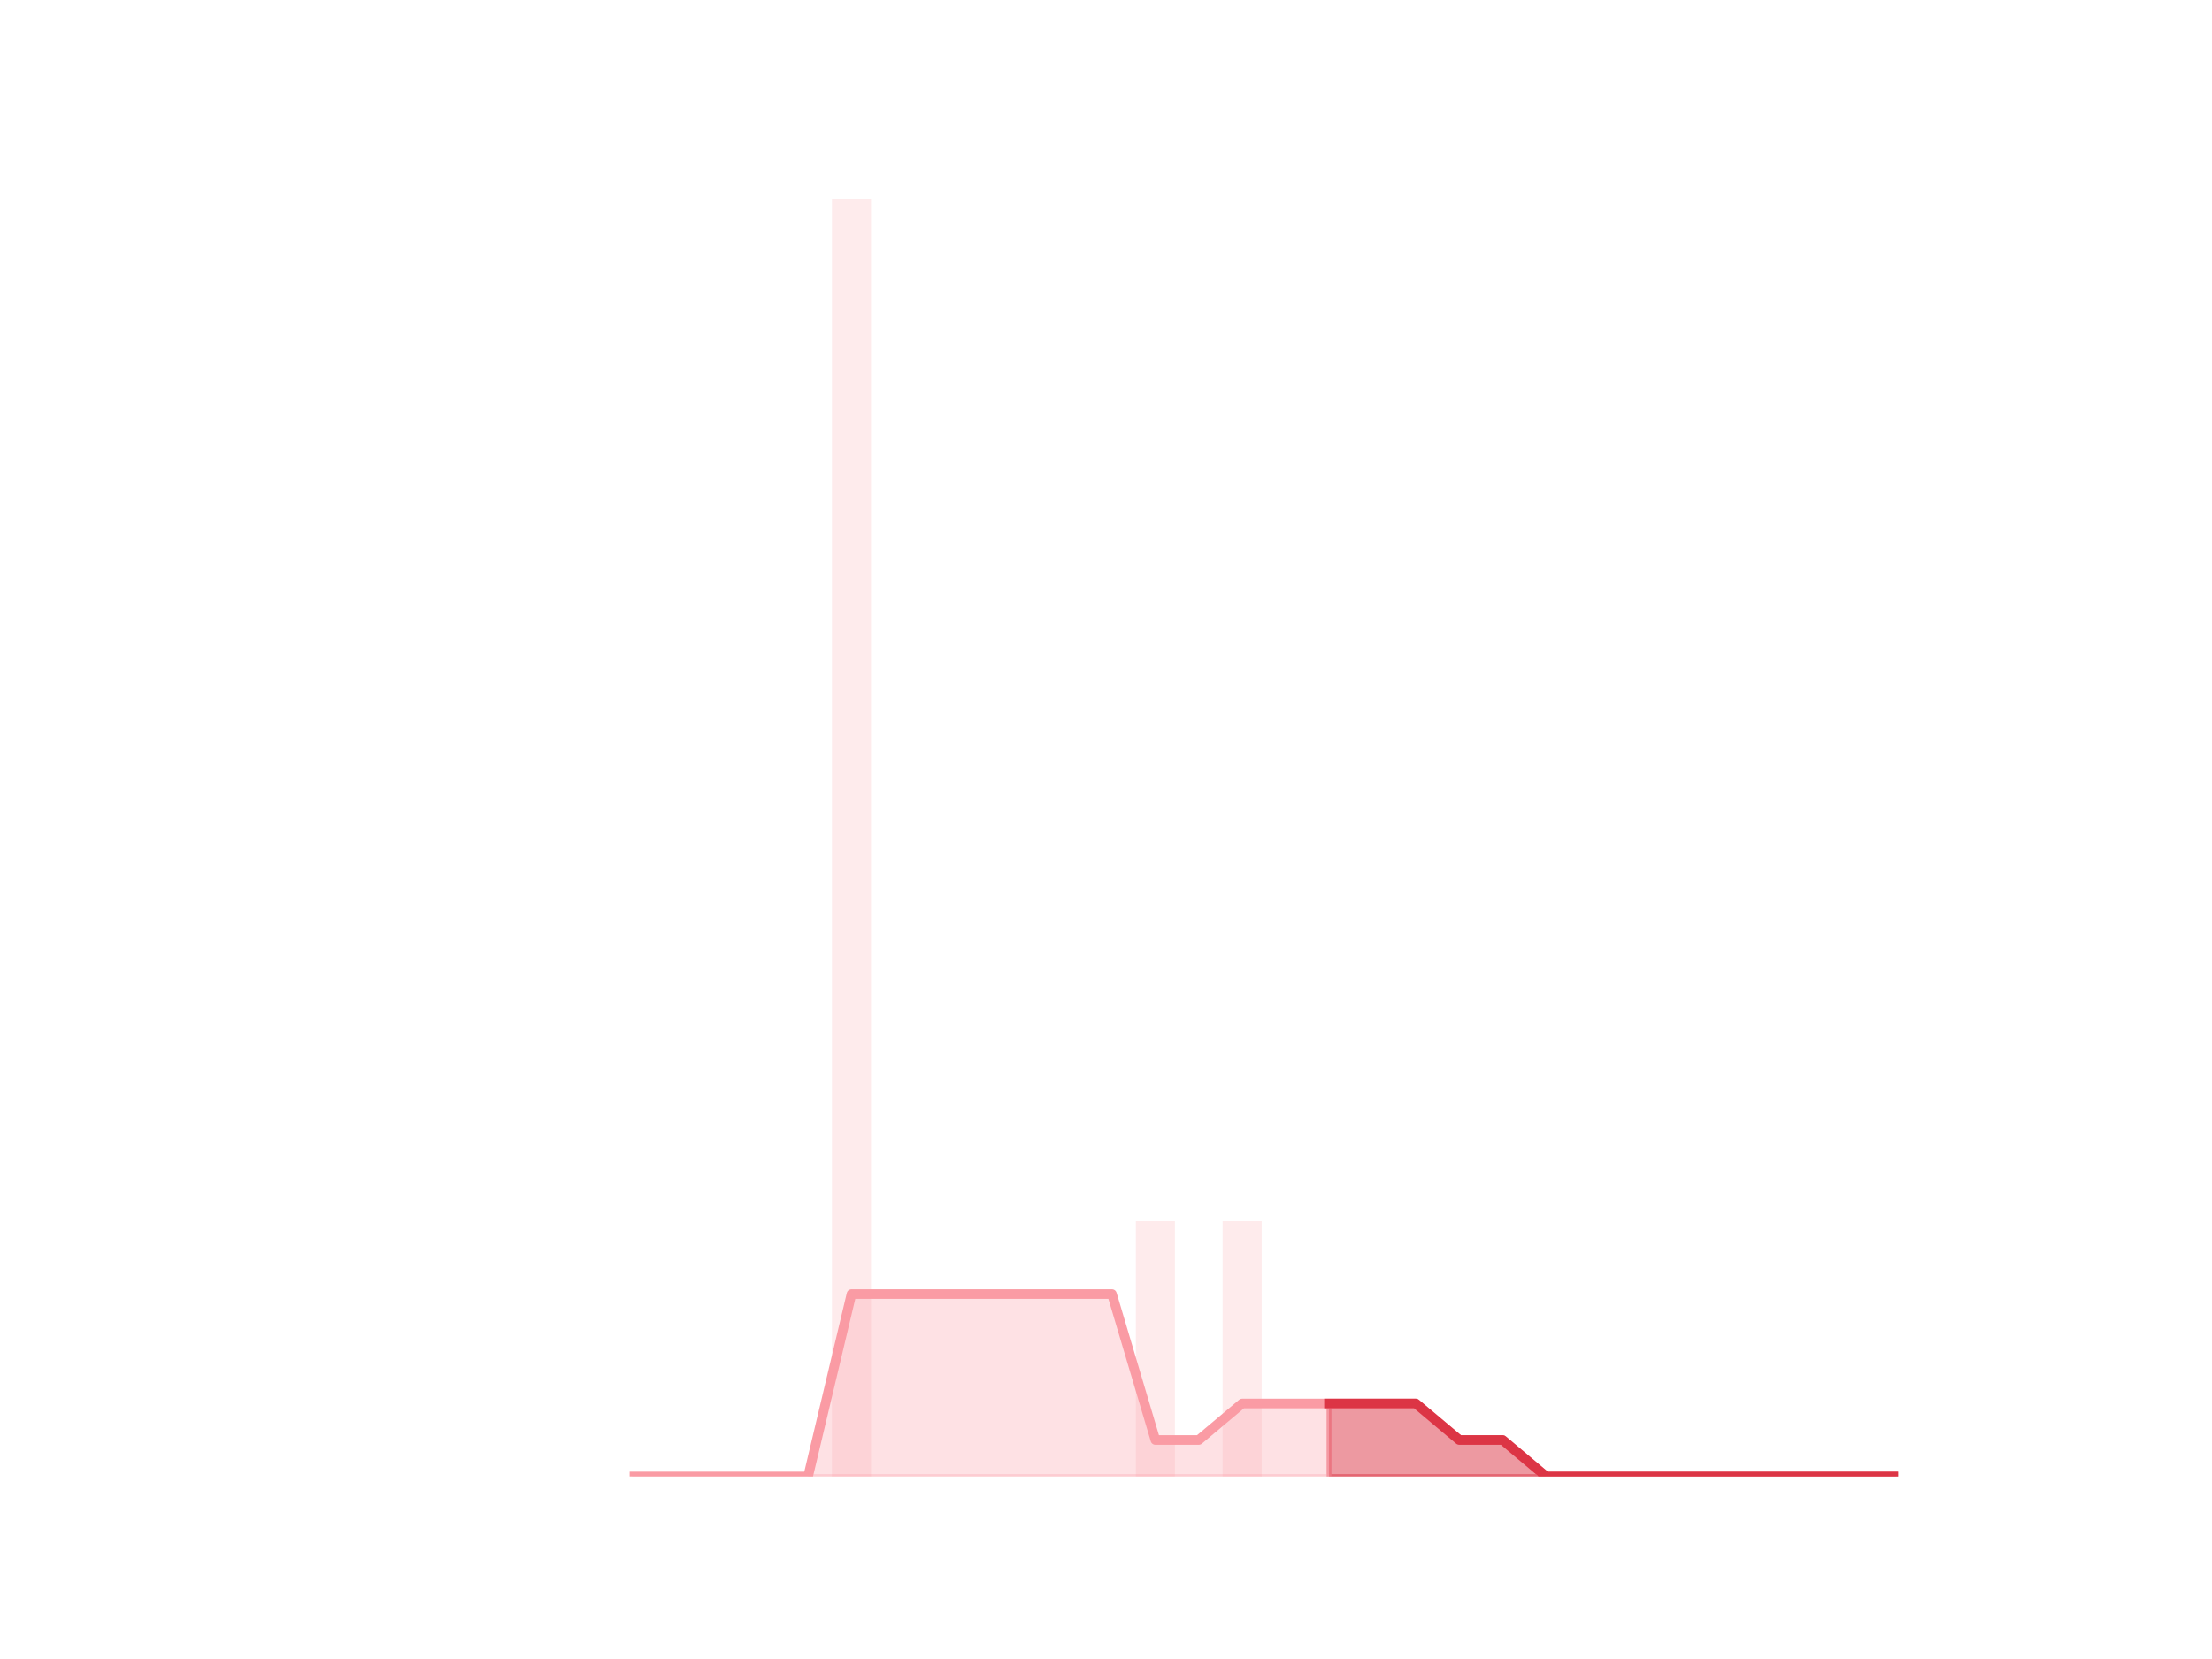 <?xml version="1.0" encoding="utf-8" standalone="no"?>
<!DOCTYPE svg PUBLIC "-//W3C//DTD SVG 1.1//EN"
  "http://www.w3.org/Graphics/SVG/1.1/DTD/svg11.dtd">
<!-- Created with matplotlib (https://matplotlib.org/) -->
<svg height="345.6pt" version="1.1" viewBox="0 0 460.8 345.6" width="460.8pt" xmlns="http://www.w3.org/2000/svg" xmlns:xlink="http://www.w3.org/1999/xlink">
 <defs>
  <style type="text/css">*{stroke-linecap:butt;stroke-linejoin:round;}</style>
 </defs>
 <g id="figure_1">
  <g id="patch_1">
   <path d="M 0 345.6 
L 460.8 345.6 
L 460.8 0 
L 0 0 
z
" style="fill:none;"/>
  </g>
  <g id="axes_1">
   <g id="patch_2">
    <path clip-path="url(#p2fec4399eb)" d="M 73.833 307.584 
L 81.972 307.584 
L 81.972 307.584 
L 73.833 307.584 
z
" style="fill:#fa9ba4;opacity:0.2;"/>
   </g>
   <g id="patch_3">
    <path clip-path="url(#p2fec4399eb)" d="M 82.876 307.584 
L 91.015 307.584 
L 91.015 307.584 
L 82.876 307.584 
z
" style="fill:#fa9ba4;opacity:0.2;"/>
   </g>
   <g id="patch_4">
    <path clip-path="url(#p2fec4399eb)" d="M 91.919 307.584 
L 100.058 307.584 
L 100.058 307.584 
L 91.919 307.584 
z
" style="fill:#fa9ba4;opacity:0.2;"/>
   </g>
   <g id="patch_5">
    <path clip-path="url(#p2fec4399eb)" d="M 100.963 307.584 
L 109.102 307.584 
L 109.102 307.584 
L 100.963 307.584 
z
" style="fill:#fa9ba4;opacity:0.2;"/>
   </g>
   <g id="patch_6">
    <path clip-path="url(#p2fec4399eb)" d="M 110.006 307.584 
L 118.145 307.584 
L 118.145 307.584 
L 110.006 307.584 
z
" style="fill:#fa9ba4;opacity:0.2;"/>
   </g>
   <g id="patch_7">
    <path clip-path="url(#p2fec4399eb)" d="M 119.049 307.584 
L 127.188 307.584 
L 127.188 307.584 
L 119.049 307.584 
z
" style="fill:#fa9ba4;opacity:0.2;"/>
   </g>
   <g id="patch_8">
    <path clip-path="url(#p2fec4399eb)" d="M 128.093 307.584 
L 136.232 307.584 
L 136.232 307.584 
L 128.093 307.584 
z
" style="fill:#fa9ba4;opacity:0.2;"/>
   </g>
   <g id="patch_9">
    <path clip-path="url(#p2fec4399eb)" d="M 137.136 307.584 
L 145.275 307.584 
L 145.275 307.584 
L 137.136 307.584 
z
" style="fill:#fa9ba4;opacity:0.2;"/>
   </g>
   <g id="patch_10">
    <path clip-path="url(#p2fec4399eb)" d="M 146.179 307.584 
L 154.318 307.584 
L 154.318 307.584 
L 146.179 307.584 
z
" style="fill:#fa9ba4;opacity:0.2;"/>
   </g>
   <g id="patch_11">
    <path clip-path="url(#p2fec4399eb)" d="M 155.222 307.584 
L 163.361 307.584 
L 163.361 307.584 
L 155.222 307.584 
z
" style="fill:#fa9ba4;opacity:0.2;"/>
   </g>
   <g id="patch_12">
    <path clip-path="url(#p2fec4399eb)" d="M 164.266 307.584 
L 172.405 307.584 
L 172.405 307.584 
L 164.266 307.584 
z
" style="fill:#fa9ba4;opacity:0.2;"/>
   </g>
   <g id="patch_13">
    <path clip-path="url(#p2fec4399eb)" d="M 173.309 307.584 
L 181.448 307.584 
L 181.448 41.472 
L 173.309 41.472 
z
" style="fill:#fa9ba4;opacity:0.2;"/>
   </g>
   <g id="patch_14">
    <path clip-path="url(#p2fec4399eb)" d="M 182.352 307.584 
L 190.491 307.584 
L 190.491 307.584 
L 182.352 307.584 
z
" style="fill:#fa9ba4;opacity:0.2;"/>
   </g>
   <g id="patch_15">
    <path clip-path="url(#p2fec4399eb)" d="M 191.396 307.584 
L 199.535 307.584 
L 199.535 307.584 
L 191.396 307.584 
z
" style="fill:#fa9ba4;opacity:0.2;"/>
   </g>
   <g id="patch_16">
    <path clip-path="url(#p2fec4399eb)" d="M 200.439 307.584 
L 208.578 307.584 
L 208.578 307.584 
L 200.439 307.584 
z
" style="fill:#fa9ba4;opacity:0.2;"/>
   </g>
   <g id="patch_17">
    <path clip-path="url(#p2fec4399eb)" d="M 209.482 307.584 
L 217.621 307.584 
L 217.621 307.584 
L 209.482 307.584 
z
" style="fill:#fa9ba4;opacity:0.2;"/>
   </g>
   <g id="patch_18">
    <path clip-path="url(#p2fec4399eb)" d="M 218.526 307.584 
L 226.665 307.584 
L 226.665 307.584 
L 218.526 307.584 
z
" style="fill:#fa9ba4;opacity:0.2;"/>
   </g>
   <g id="patch_19">
    <path clip-path="url(#p2fec4399eb)" d="M 227.569 307.584 
L 235.708 307.584 
L 235.708 307.584 
L 227.569 307.584 
z
" style="fill:#fa9ba4;opacity:0.2;"/>
   </g>
   <g id="patch_20">
    <path clip-path="url(#p2fec4399eb)" d="M 236.612 307.584 
L 244.751 307.584 
L 244.751 254.362 
L 236.612 254.362 
z
" style="fill:#fa9ba4;opacity:0.2;"/>
   </g>
   <g id="patch_21">
    <path clip-path="url(#p2fec4399eb)" d="M 245.655 307.584 
L 253.794 307.584 
L 253.794 307.584 
L 245.655 307.584 
z
" style="fill:#fa9ba4;opacity:0.2;"/>
   </g>
   <g id="patch_22">
    <path clip-path="url(#p2fec4399eb)" d="M 254.699 307.584 
L 262.838 307.584 
L 262.838 254.362 
L 254.699 254.362 
z
" style="fill:#fa9ba4;opacity:0.2;"/>
   </g>
   <g id="patch_23">
    <path clip-path="url(#p2fec4399eb)" d="M 263.742 307.584 
L 271.881 307.584 
L 271.881 307.584 
L 263.742 307.584 
z
" style="fill:#fa9ba4;opacity:0.2;"/>
   </g>
   <g id="patch_24">
    <path clip-path="url(#p2fec4399eb)" d="M 272.785 307.584 
L 280.924 307.584 
L 280.924 307.584 
L 272.785 307.584 
z
" style="fill:#fa9ba4;opacity:0.2;"/>
   </g>
   <g id="patch_25">
    <path clip-path="url(#p2fec4399eb)" d="M 281.829 307.584 
L 289.968 307.584 
L 289.968 307.584 
L 281.829 307.584 
z
" style="fill:#fa9ba4;opacity:0.2;"/>
   </g>
   <g id="patch_26">
    <path clip-path="url(#p2fec4399eb)" d="M 290.872 307.584 
L 299.011 307.584 
L 299.011 307.584 
L 290.872 307.584 
z
" style="fill:#fa9ba4;opacity:0.2;"/>
   </g>
   <g id="patch_27">
    <path clip-path="url(#p2fec4399eb)" d="M 299.915 307.584 
L 308.054 307.584 
L 308.054 307.584 
L 299.915 307.584 
z
" style="fill:#fa9ba4;opacity:0.2;"/>
   </g>
   <g id="patch_28">
    <path clip-path="url(#p2fec4399eb)" d="M 308.959 307.584 
L 317.098 307.584 
L 317.098 307.584 
L 308.959 307.584 
z
" style="fill:#fa9ba4;opacity:0.2;"/>
   </g>
   <g id="patch_29">
    <path clip-path="url(#p2fec4399eb)" d="M 318.002 307.584 
L 326.141 307.584 
L 326.141 307.584 
L 318.002 307.584 
z
" style="fill:#fa9ba4;opacity:0.2;"/>
   </g>
   <g id="patch_30">
    <path clip-path="url(#p2fec4399eb)" d="M 327.045 307.584 
L 335.184 307.584 
L 335.184 307.584 
L 327.045 307.584 
z
" style="fill:#fa9ba4;opacity:0.2;"/>
   </g>
   <g id="patch_31">
    <path clip-path="url(#p2fec4399eb)" d="M 336.088 307.584 
L 344.227 307.584 
L 344.227 307.584 
L 336.088 307.584 
z
" style="fill:#fa9ba4;opacity:0.2;"/>
   </g>
   <g id="patch_32">
    <path clip-path="url(#p2fec4399eb)" d="M 345.132 307.584 
L 353.271 307.584 
L 353.271 307.584 
L 345.132 307.584 
z
" style="fill:#fa9ba4;opacity:0.2;"/>
   </g>
   <g id="patch_33">
    <path clip-path="url(#p2fec4399eb)" d="M 354.175 307.584 
L 362.314 307.584 
L 362.314 307.584 
L 354.175 307.584 
z
" style="fill:#fa9ba4;opacity:0.2;"/>
   </g>
   <g id="patch_34">
    <path clip-path="url(#p2fec4399eb)" d="M 363.218 307.584 
L 371.357 307.584 
L 371.357 307.584 
L 363.218 307.584 
z
" style="fill:#fa9ba4;opacity:0.2;"/>
   </g>
   <g id="patch_35">
    <path clip-path="url(#p2fec4399eb)" d="M 372.262 307.584 
L 380.401 307.584 
L 380.401 307.584 
L 372.262 307.584 
z
" style="fill:#fa9ba4;opacity:0.2;"/>
   </g>
   <g id="patch_36">
    <path clip-path="url(#p2fec4399eb)" d="M 381.305 307.584 
L 389.444 307.584 
L 389.444 307.584 
L 381.305 307.584 
z
" style="fill:#fa9ba4;opacity:0.2;"/>
   </g>
   <g id="patch_37">
    <path clip-path="url(#p2fec4399eb)" d="M 390.348 307.584 
L 398.487 307.584 
L 398.487 307.584 
L 390.348 307.584 
z
" style="fill:#fa9ba4;opacity:0.2;"/>
   </g>
   <g id="matplotlib.axis_1"/>
   <g id="matplotlib.axis_2"/>
   <g id="PolyCollection_1">
    <defs>
     <path d="M 276.855 -53.222 
L 276.855 -38.016 
L 285.898 -38.016 
L 294.941 -38.016 
L 303.985 -38.016 
L 313.028 -38.016 
L 322.071 -38.016 
L 331.115 -38.016 
L 340.158 -38.016 
L 349.201 -38.016 
L 358.245 -38.016 
L 367.288 -38.016 
L 376.331 -38.016 
L 385.374 -38.016 
L 394.418 -38.016 
L 394.418 -38.016 
L 394.418 -38.016 
L 385.374 -38.016 
L 376.331 -38.016 
L 367.288 -38.016 
L 358.245 -38.016 
L 349.201 -38.016 
L 340.158 -38.016 
L 331.115 -38.016 
L 322.071 -38.016 
L 313.028 -45.619 
L 303.985 -45.619 
L 294.941 -53.222 
L 285.898 -53.222 
L 276.855 -53.222 
z
" id="m1898cb2995" style="stroke:#dc3545;stroke-opacity:0.5;"/>
    </defs>
    <g clip-path="url(#p2fec4399eb)">
     <use style="fill:#dc3545;fill-opacity:0.5;stroke:#dc3545;stroke-opacity:0.5;" x="0" xlink:href="#m1898cb2995" y="345.6"/>
    </g>
   </g>
   <g id="PolyCollection_2">
    <defs>
     <path d="M 132.162 -38.016 
L 132.162 -38.016 
L 141.205 -38.016 
L 150.249 -38.016 
L 159.292 -38.016 
L 168.335 -38.016 
L 177.379 -38.016 
L 186.422 -38.016 
L 195.465 -38.016 
L 204.508 -38.016 
L 213.552 -38.016 
L 222.595 -38.016 
L 231.638 -38.016 
L 240.682 -38.016 
L 249.725 -38.016 
L 258.768 -38.016 
L 267.812 -38.016 
L 276.855 -38.016 
L 276.855 -53.222 
L 276.855 -53.222 
L 267.812 -53.222 
L 258.768 -53.222 
L 249.725 -45.619 
L 240.682 -45.619 
L 231.638 -76.032 
L 222.595 -76.032 
L 213.552 -76.032 
L 204.508 -76.032 
L 195.465 -76.032 
L 186.422 -76.032 
L 177.379 -76.032 
L 168.335 -38.016 
L 159.292 -38.016 
L 150.249 -38.016 
L 141.205 -38.016 
L 132.162 -38.016 
z
" id="m4a30100c37" style="stroke:#fa9ba4;stroke-opacity:0.3;"/>
    </defs>
    <g clip-path="url(#p2fec4399eb)">
     <use style="fill:#fa9ba4;fill-opacity:0.3;stroke:#fa9ba4;stroke-opacity:0.3;" x="0" xlink:href="#m4a30100c37" y="345.6"/>
    </g>
   </g>
   <g id="line2d_1">
    <path clip-path="url(#p2fec4399eb)" d="M 132.162 307.584 
L 141.205 307.584 
L 150.249 307.584 
L 159.292 307.584 
L 168.335 307.584 
L 177.379 269.568 
L 186.422 269.568 
L 195.465 269.568 
L 204.508 269.568 
L 213.552 269.568 
L 222.595 269.568 
L 231.638 269.568 
L 240.682 299.981 
L 249.725 299.981 
L 258.768 292.378 
L 267.812 292.378 
L 276.855 292.378 
L 285.898 292.378 
L 294.941 292.378 
L 303.985 299.981 
L 313.028 299.981 
L 322.071 307.584 
L 331.115 307.584 
L 340.158 307.584 
L 349.201 307.584 
L 358.245 307.584 
L 367.288 307.584 
L 376.331 307.584 
L 385.374 307.584 
L 394.418 307.584 
" style="fill:none;stroke:#fa9ba4;stroke-linecap:square;stroke-width:2;"/>
   </g>
   <g id="line2d_2">
    <path clip-path="url(#p2fec4399eb)" d="M 276.855 292.378 
L 285.898 292.378 
L 294.941 292.378 
L 303.985 299.981 
L 313.028 299.981 
L 322.071 307.584 
L 331.115 307.584 
L 340.158 307.584 
L 349.201 307.584 
L 358.245 307.584 
L 367.288 307.584 
L 376.331 307.584 
L 385.374 307.584 
L 394.418 307.584 
" style="fill:none;stroke:#dc3545;stroke-linecap:square;stroke-width:2;"/>
   </g>
  </g>
 </g>
 <defs>
  <clipPath id="p2fec4399eb">
   <rect height="266.112" width="357.12" x="57.6" y="41.472"/>
  </clipPath>
 </defs>
</svg>
